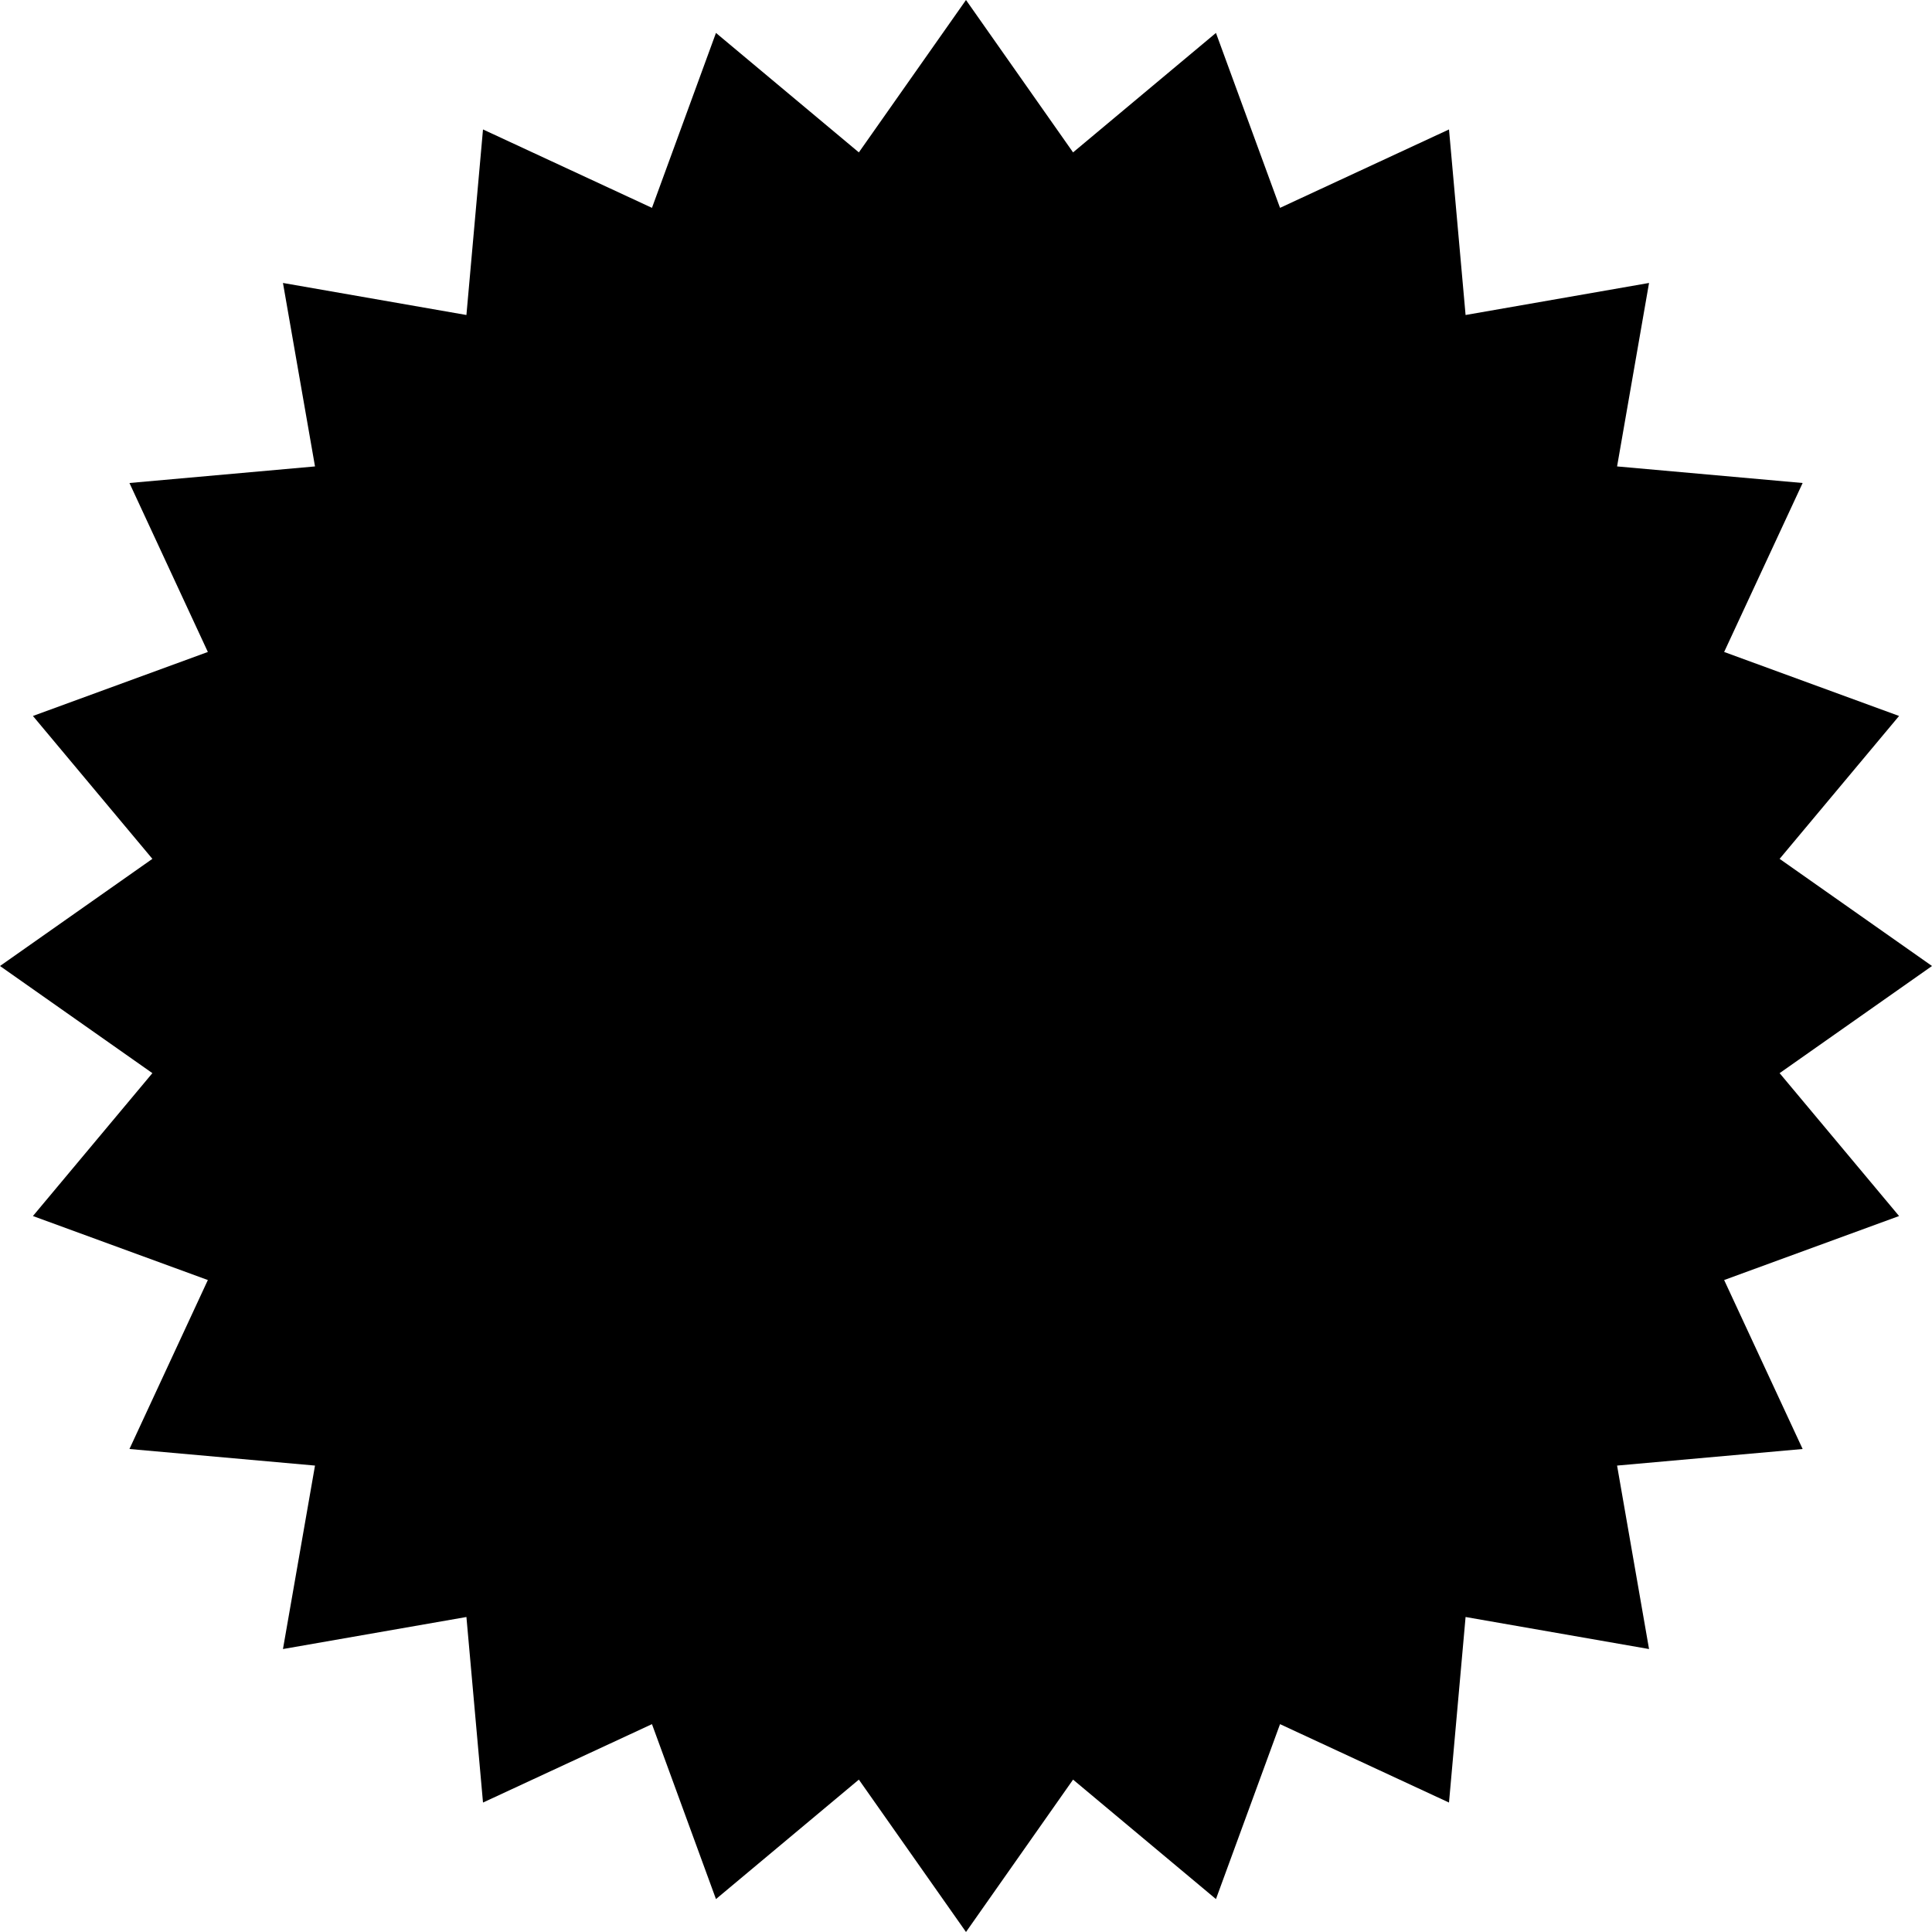 <svg xmlns="http://www.w3.org/2000/svg" width="24" height="24" viewBox="0 0 24 24"><path d="M12 0l1.33 1.893 1.775-1.484.796 2.173 2.099-.974.206 2.305 2.279-.398-.397 2.279 2.305.206-.975 2.099 2.173.795-1.484 1.775 1.893 1.331-1.893 1.331 1.484 1.775-2.173.795.975 2.099-2.305.206.397 2.279-2.279-.398-.206 2.305-2.099-.974-.796 2.173-1.775-1.484-1.33 1.893-1.331-1.893-1.775 1.484-.795-2.173-2.099.974-.206-2.305-2.279.398.398-2.279-2.305-.206.974-2.099-2.173-.795 1.484-1.775-1.893-1.331 1.893-1.331-1.484-1.775 2.173-.795-.974-2.099 2.305-.206-.398-2.279 2.279.398.206-2.305 2.099.974.795-2.173 1.775 1.484z"/></svg>